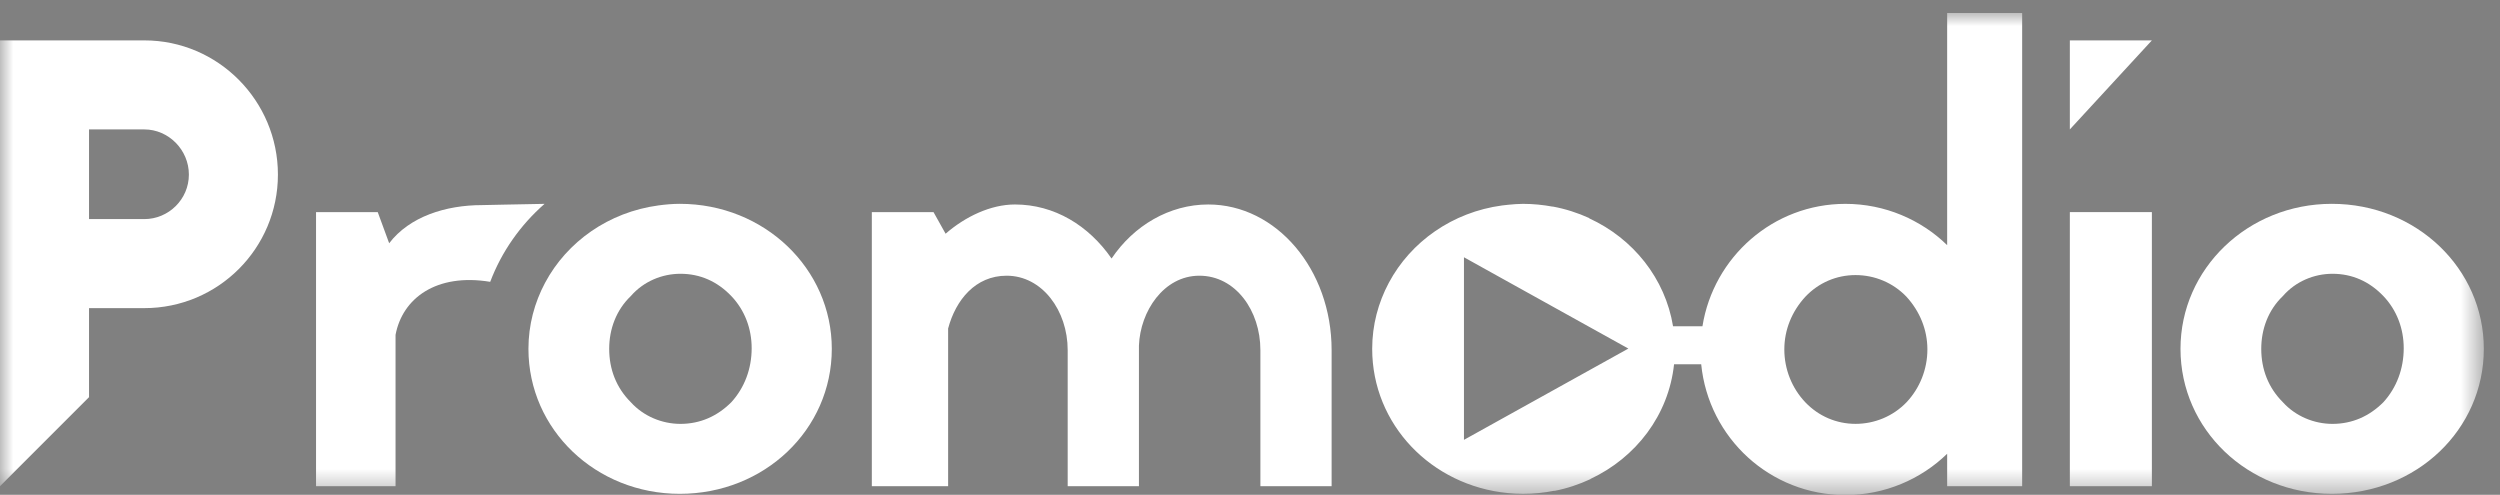 <svg width="96px" height="19px" viewBox="0 0 96 19" version="1.1" xmlns="http://www.w3.org/2000/svg" xmlns:xlink="http://www.w3.org/1999/xlink">
    <rect x="0" y="0" width="96" height="19" fill="#808080" stroke="none"/>
    <!-- Generator: Sketch 43.2 (39069) - http://www.bohemiancoding.com/sketch -->
    <desc>Created with Sketch.</desc>
    <defs>
        <polygon id="path-1" points="1.977 0.295 0.191 0.295 0.191 0.105 1.977 0.105 1.977 0.295"></polygon>
        <polygon id="path-3" points="0 18.51 95.379 18.51 95.379 8.12822373e-05 0 8.12822373e-05"></polygon>
    </defs>
    <g id="Symbols" stroke="none" stroke-width="1" fill="none" fill-rule="evenodd">
        <g id="HEADER-ON-AIR" transform="translate(-130, -19)">
            <g id="HEADER">
                <g id="Group-16" transform="translate(130, 19)">
                    <g id="logo" transform="translate(0, 0.5)">
                        <path d="M28.082,14.946 C28.595,14.385 28.864,13.652 28.864,12.871 C28.864,12.114 28.595,11.406 28.082,10.868 C27.545,10.307 26.886,10.013 26.129,10.013 C25.42,10.013 24.712,10.307 24.224,10.868 C23.662,11.406 23.393,12.138 23.393,12.895 C23.393,13.677 23.662,14.385 24.224,14.946 C24.712,15.484 25.42,15.777 26.129,15.777 C26.886,15.777 27.545,15.484 28.082,14.946 Z M26.104,7.327 C29.352,7.327 31.941,9.818 31.941,12.895 C31.941,15.997 29.352,18.463 26.104,18.463 C22.881,18.463 20.292,15.997 20.292,12.895 C20.292,11.98 20.525,11.12 20.931,10.359 C21.773,8.781 23.375,7.645 25.284,7.388 C25.553,7.352 25.825,7.327 26.104,7.327 Z" id="Fill-1" fill="#FFFFFF"></path>
                        <path d="M46.397,7.352 C44.907,7.352 43.539,8.158 42.684,9.427 C41.806,8.158 40.487,7.352 38.973,7.352 C38.044,7.352 37.068,7.816 36.311,8.475 L35.847,7.645 L33.478,7.645 L33.478,18.17 L36.408,18.17 L36.408,12.114 C36.701,11.015 37.459,10.087 38.655,10.087 C40.023,10.087 40.999,11.43 40.999,12.944 L40.999,18.17 L43.735,18.17 L43.735,12.773 C43.783,11.455 44.687,10.087 46.055,10.087 C47.447,10.087 48.399,11.43 48.399,12.944 L48.399,18.17 L51.134,18.17 L51.134,12.944 C51.134,9.843 49.01,7.352 46.397,7.352" id="Fill-3" fill="#FFFFFF"></path>
                        <g id="Group-7" transform="translate(57.71, 18.24)">
                            <mask id="mask-2" fill="white">
                                <use xlink:href="#path-1"></use>
                            </mask>
                            <g id="Clip-6"></g>
                            <path d="M0.773,0.239 C0.577,0.239 0.383,0.228 0.191,0.207 C0.389,0.23 0.59,0.241 0.793,0.241 C1.2,0.241 1.595,0.197 1.977,0.113 L1.976,0.105 C1.586,0.195 1.187,0.239 0.773,0.239" id="Fill-5" fill="#231F1F" mask="url(#mask-2)"></path>
                        </g>
                        <mask id="mask-4" fill="white">
                            <use xlink:href="#path-3"></use>
                        </mask>
                        <g id="Clip-9"></g>
                        <polygon id="Fill-8" fill="#FFFFFF" mask="url(#mask-4)" points="79.482 18.17 82.632 18.17 82.632 7.645 79.482 7.645"></polygon>
                        <path d="M91.521,14.946 C90.984,15.484 90.324,15.777 89.567,15.777 C88.859,15.777 88.151,15.484 87.663,14.946 C87.101,14.385 86.832,13.677 86.832,12.895 C86.832,12.138 87.101,11.406 87.663,10.868 C88.151,10.307 88.859,10.013 89.567,10.013 C90.324,10.013 90.984,10.307 91.521,10.868 C92.034,11.406 92.303,12.114 92.303,12.871 C92.303,13.652 92.034,14.385 91.521,14.946 M89.543,7.327 C86.319,7.327 83.731,9.818 83.731,12.895 C83.731,15.997 86.319,18.463 89.543,18.463 C92.791,18.463 95.379,15.997 95.379,12.895 C95.379,9.818 92.791,7.327 89.543,7.327" id="Fill-10" fill="#FFFFFF" mask="url(#mask-4)"></path>
                        <path d="M5.544,7.913 L3.419,7.913 L3.419,4.47 L5.544,4.47 C6.471,4.47 7.253,5.252 7.253,6.204 C7.253,7.156 6.471,7.913 5.544,7.913 M5.544,1.051 L-2.70940791e-05,1.051 L-2.70940791e-05,18.17 L3.419,14.751 L3.419,11.332 L5.544,11.332 C8.376,11.332 10.672,9.037 10.672,6.204 C10.672,3.371 8.376,1.051 5.544,1.051" id="Fill-11" fill="#FFFFFF" mask="url(#mask-4)"></path>
                        <path d="M20.911,7.328 C19.691,7.345 18.728,7.376 18.51,7.376 C17.118,7.376 15.726,7.816 14.944,8.841 L14.505,7.645 L12.136,7.645 L12.136,18.17 L15.189,18.17 L15.189,12.358 C15.453,10.955 16.752,9.981 18.824,10.322 C19.262,9.164 19.984,8.14 20.911,7.328" id="Fill-12" fill="#FFFFFF" mask="url(#mask-4)"></path>
                        <path d="M73.209,14.949 C72.693,15.484 71.987,15.776 71.252,15.776 C70.522,15.776 69.836,15.484 69.325,14.949 C68.81,14.408 68.518,13.679 68.518,12.919 C68.518,12.16 68.81,11.455 69.325,10.895 C69.836,10.355 70.522,10.063 71.252,10.063 C71.987,10.063 72.693,10.355 73.209,10.895 C73.72,11.455 74.012,12.16 74.012,12.919 C74.012,13.679 73.72,14.408 73.209,14.949 L73.209,14.949 Z M61.16,13.645 L57.628,15.606 L56.216,16.39 L56.216,14.42 L56.216,11.384 L56.216,9.379 L57.655,10.179 L61.16,12.125 L62.529,12.885 L61.16,13.645 Z M74.771,8.914 C73.768,7.936 72.376,7.328 70.863,7.328 C68.089,7.328 65.797,9.372 65.374,12.029 L64.264,12.029 L64.245,12.029 C63.944,10.194 62.717,8.661 61.024,7.883 L61.026,7.874 C60.586,7.674 60.117,7.522 59.623,7.431 L59.622,7.435 C59.258,7.367 58.873,7.328 58.484,7.328 C58.295,7.328 58.11,7.345 57.926,7.362 C57.845,7.371 57.764,7.378 57.684,7.389 C55.775,7.645 54.173,8.781 53.331,10.359 C52.925,11.12 52.692,11.98 52.692,12.895 C52.692,15.801 54.964,18.149 57.901,18.434 C58.093,18.452 58.287,18.462 58.484,18.462 C58.897,18.462 59.296,18.423 59.686,18.345 L59.688,18.351 C60.177,18.257 60.639,18.1 61.074,17.898 L61.073,17.892 C62.824,17.07 64.075,15.44 64.284,13.488 L64.308,13.488 L65.326,13.488 C65.608,16.321 67.977,18.51 70.863,18.51 C72.376,18.51 73.768,17.902 74.771,16.924 L74.771,18.17 L77.651,18.17 L77.651,-5.41881582e-05 L74.771,-5.41881582e-05 L74.771,8.914 Z" id="Fill-13" fill="#FFFFFF" mask="url(#mask-4)"></path>
                        <polygon id="Fill-14" fill="#FFFFFF" mask="url(#mask-4)" points="79.482 1.051 79.482 4.47 82.632 1.051"></polygon>
                    </g>
                </g>
            </g>
        </g>
    </g>
</svg>
